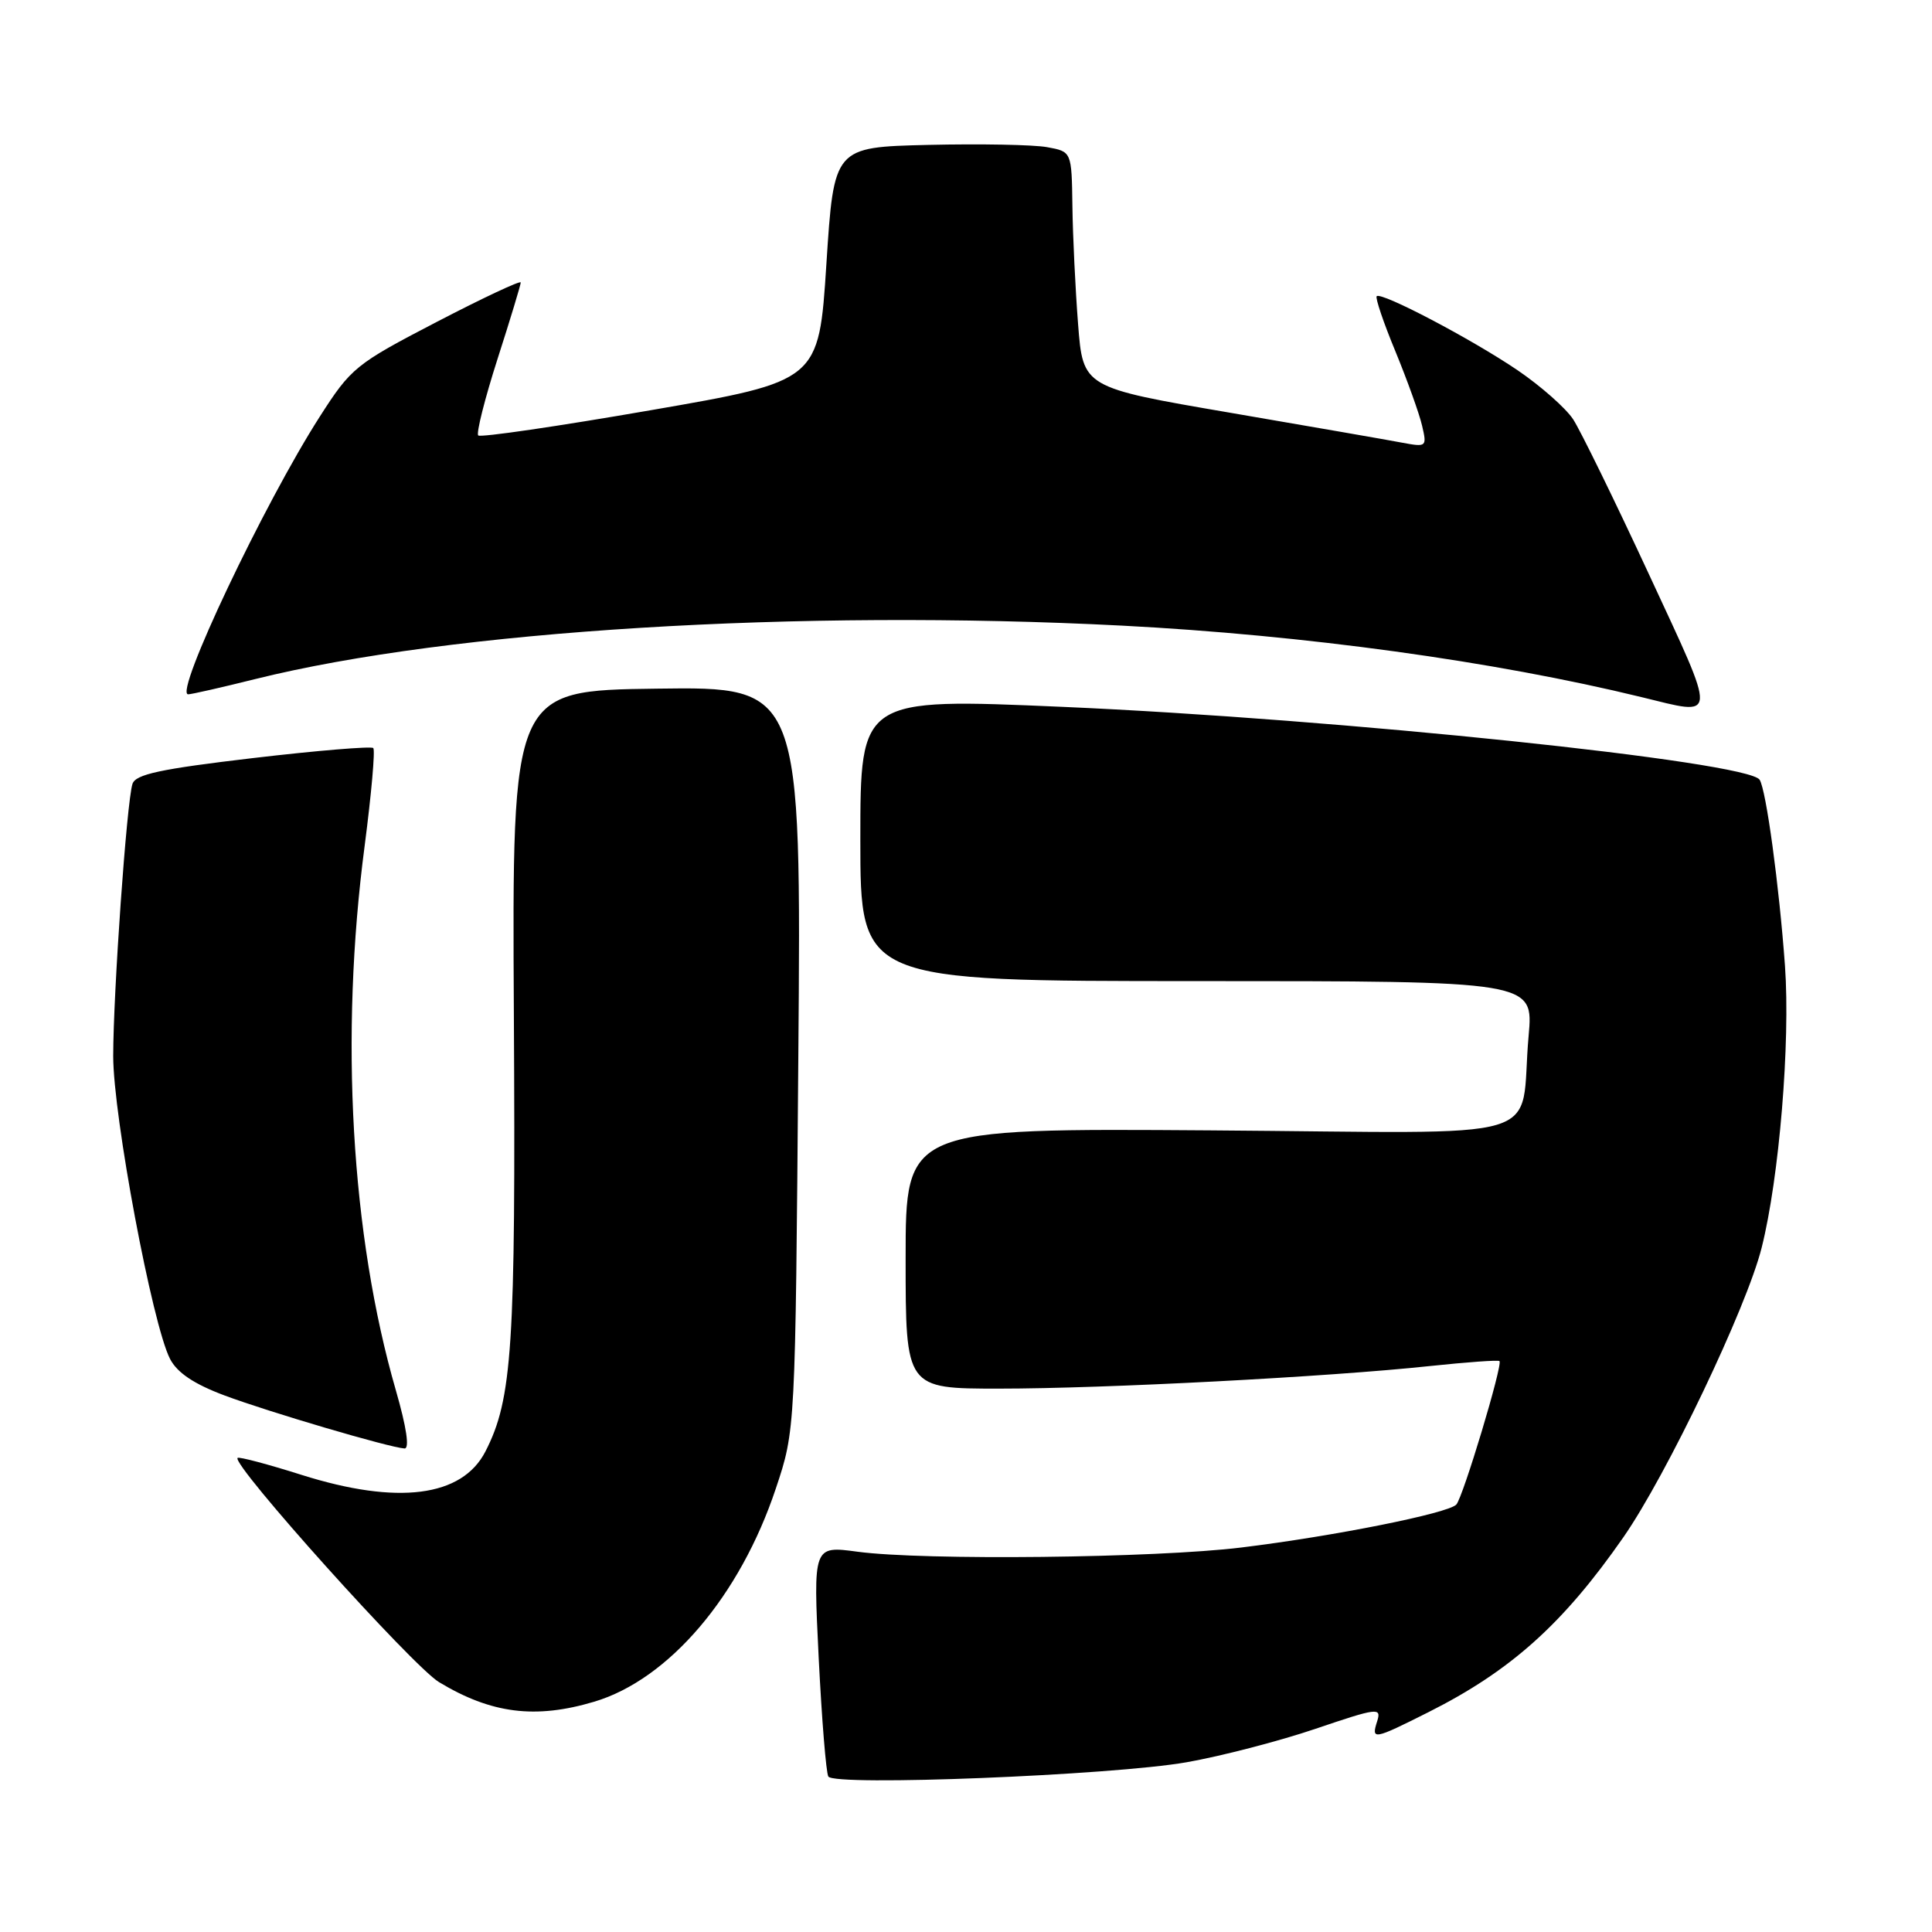 <?xml version="1.0" encoding="UTF-8" standalone="no"?>
<!DOCTYPE svg PUBLIC "-//W3C//DTD SVG 1.1//EN" "http://www.w3.org/Graphics/SVG/1.1/DTD/svg11.dtd" >
<svg xmlns="http://www.w3.org/2000/svg" xmlns:xlink="http://www.w3.org/1999/xlink" version="1.1" viewBox="0 0 256 256">
 <g >
 <path fill="currentColor"
d=" M 157.22 233.51 C 161.77 232.71 169.46 230.72 174.30 229.08 C 182.52 226.29 183.06 226.22 182.49 228.05 C 181.67 230.60 181.96 230.55 189.28 226.87 C 200.20 221.38 207.13 215.16 215.11 203.69 C 220.82 195.49 231.45 173.24 233.43 165.32 C 235.76 156.06 237.24 138.13 236.52 128.00 C 235.75 117.34 234.02 104.64 233.16 103.32 C 231.57 100.90 177.54 95.26 140.75 93.66 C 114.00 92.50 114.00 92.50 114.00 111.25 C 114.00 130.00 114.00 130.00 158.60 130.00 C 203.20 130.00 203.20 130.00 202.55 137.25 C 201.25 151.69 206.56 150.10 160.41 149.78 C 120.00 149.50 120.00 149.50 120.00 166.75 C 120.00 184.00 120.00 184.00 132.39 184.00 C 146.33 184.00 175.94 182.45 189.45 181.01 C 194.37 180.49 198.52 180.19 198.69 180.35 C 199.15 180.82 193.86 198.39 192.97 199.36 C 191.90 200.52 176.78 203.55 164.50 205.05 C 153.12 206.45 122.42 206.79 113.62 205.61 C 107.75 204.82 107.75 204.82 108.48 219.66 C 108.89 227.82 109.46 234.91 109.76 235.40 C 110.55 236.71 147.34 235.24 157.22 233.51 Z  M 78.72 225.49 C 88.61 222.55 98.05 211.49 102.80 197.24 C 105.39 189.50 105.39 189.50 105.78 140.25 C 106.18 90.99 106.18 90.99 87.01 91.25 C 67.85 91.50 67.85 91.50 68.09 134.50 C 68.34 178.50 67.89 185.37 64.32 192.33 C 61.22 198.36 52.69 199.45 39.96 195.43 C 35.48 194.01 31.66 193.00 31.48 193.18 C 30.64 194.02 54.68 220.78 58.17 222.89 C 65.09 227.07 70.93 227.81 78.72 225.49 Z  M 52.46 184.25 C 46.51 163.67 45.00 137.32 48.32 112.06 C 49.21 105.21 49.73 99.39 49.46 99.12 C 49.19 98.86 42.01 99.45 33.51 100.45 C 21.20 101.90 17.95 102.60 17.55 103.88 C 16.78 106.34 15.01 131.52 15.00 139.93 C 15.00 147.90 20.18 175.51 22.53 180.06 C 23.48 181.90 25.71 183.39 29.74 184.90 C 35.62 187.10 51.56 191.80 53.60 191.93 C 54.29 191.97 53.87 189.14 52.46 184.25 Z  M 218.51 76.13 C 213.95 66.30 209.42 57.05 208.45 55.56 C 207.47 54.07 204.16 51.15 201.09 49.06 C 195.00 44.93 183.03 38.64 182.42 39.25 C 182.21 39.46 183.32 42.75 184.90 46.56 C 186.47 50.38 188.06 54.80 188.43 56.39 C 189.09 59.21 189.03 59.26 185.80 58.66 C 183.99 58.31 173.72 56.53 163.00 54.69 C 143.50 51.35 143.50 51.35 142.85 42.93 C 142.49 38.29 142.15 31.26 142.10 27.30 C 142.00 20.09 142.00 20.09 138.75 19.50 C 136.96 19.17 129.88 19.04 123.00 19.20 C 110.50 19.50 110.50 19.50 109.50 35.00 C 108.50 50.50 108.50 50.50 86.20 54.36 C 73.93 56.49 63.66 57.99 63.37 57.70 C 63.08 57.42 64.23 52.86 65.92 47.58 C 67.62 42.30 69.00 37.73 69.00 37.43 C 69.00 37.12 63.98 39.48 57.84 42.67 C 47.12 48.24 46.52 48.73 42.37 55.21 C 34.99 66.72 23.01 92.00 24.93 92.00 C 25.37 92.00 29.37 91.09 33.82 89.98 C 59.78 83.52 105.83 80.69 148.70 82.90 C 172.88 84.16 197.93 87.60 217.50 92.37 C 227.69 94.85 227.63 95.80 218.51 76.13 Z "/>
</g>
</svg>
